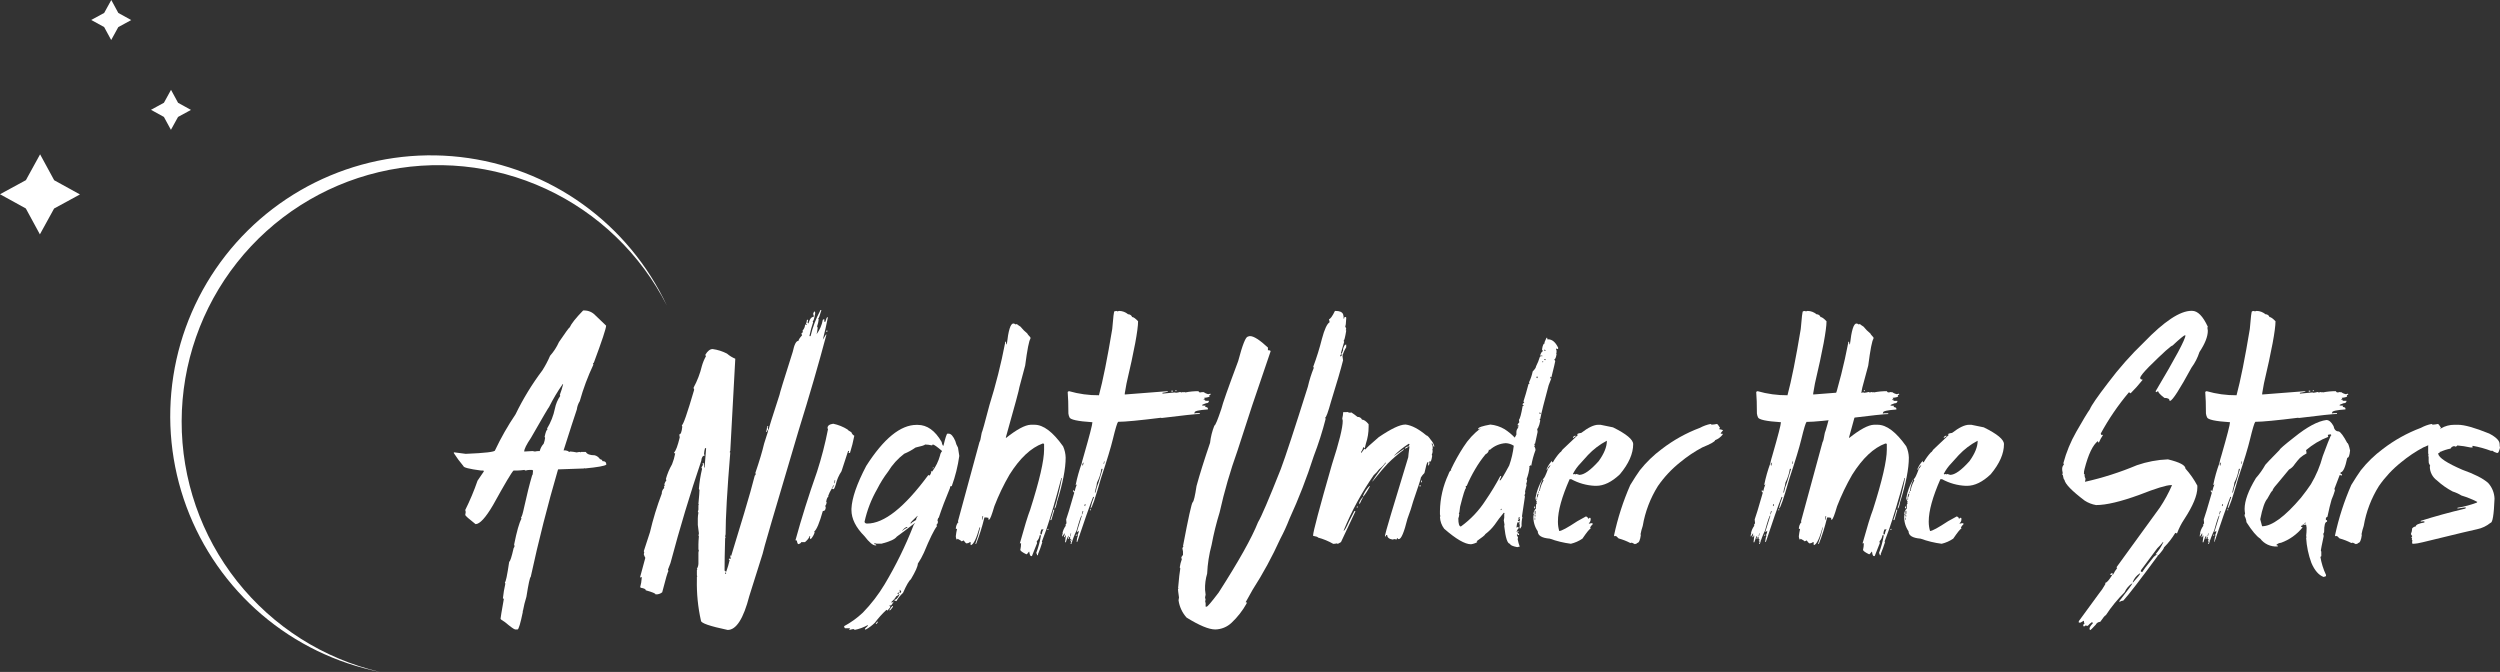<svg width="253" height="68" viewBox="0 0 253 68" fill="none" xmlns="http://www.w3.org/2000/svg">
<rect x="0" y="0" width="253" height="68" fill="#333333" stroke="none"/>
<path d="M59.014 31.419H59.119C59.332 31.418 59.543 31.462 59.739 31.547C59.934 31.633 60.11 31.759 60.254 31.916L61.339 32.955C61.339 33.23 60.926 34.478 60.099 36.699L60.005 36.797L60.052 36.901C59.489 38.092 59.027 39.329 58.672 40.598C58.513 40.852 58.411 41.138 58.376 41.435C58.152 42.09 57.705 43.472 57.033 45.583H57.231C57.453 45.623 57.567 45.674 57.567 45.738C57.621 45.733 57.674 45.717 57.721 45.691C57.936 45.709 58.149 45.74 58.359 45.785C58.469 45.758 58.582 45.742 58.695 45.738V45.785L58.8 45.738H59.287C59.405 45.962 59.704 46.074 60.183 46.074C60.408 46.134 60.601 46.277 60.724 46.474C60.781 46.473 60.837 46.492 60.882 46.526C60.927 46.561 60.959 46.61 60.973 46.666C61.235 46.666 61.362 46.783 61.362 47.019C61.215 47.153 60.49 47.283 59.189 47.408V47.361C59.183 47.361 59.176 47.362 59.171 47.364C59.165 47.366 59.159 47.37 59.155 47.374C59.15 47.379 59.147 47.384 59.145 47.39C59.142 47.396 59.142 47.402 59.142 47.408C57.595 47.471 56.706 47.502 56.475 47.502C55.427 51.088 54.506 54.713 53.711 58.377C53.624 58.413 53.479 59.089 53.274 60.393C53.126 60.861 53.008 61.339 52.922 61.822H52.875C52.873 61.828 52.874 61.835 52.876 61.841C52.878 61.847 52.881 61.853 52.886 61.858C52.89 61.862 52.896 61.866 52.902 61.868C52.908 61.87 52.915 61.87 52.922 61.869C52.67 63.093 52.488 63.701 52.377 63.701H52.142C52.038 63.701 51.692 63.452 51.101 62.958C50.809 62.783 50.661 62.669 50.654 62.622C50.648 62.575 50.769 61.852 50.99 60.605L50.893 60.555C50.945 60.055 51.028 59.559 51.141 59.069C51.116 59.024 51.1 58.975 51.094 58.924C51.182 58.924 51.327 58.232 51.531 56.847C51.625 56.83 51.776 56.37 51.981 55.462C52.005 55.462 52.035 55.395 52.075 55.261C52.05 55.217 52.034 55.169 52.028 55.119C52.297 53.775 52.542 52.908 52.77 52.498C52.746 52.454 52.73 52.406 52.723 52.356C52.793 52.356 52.905 51.993 53.059 51.267C53.321 50.071 53.583 49.015 53.852 48.101C53.899 48.101 53.929 47.94 53.946 47.617L53.852 47.556H53.603C53.468 47.556 53.333 47.577 53.204 47.617C53.151 47.609 53.102 47.588 53.059 47.556C52.829 47.592 52.597 47.612 52.364 47.617H51.974C51.8 47.758 51.107 48.924 49.895 51.116C49.141 52.4 48.551 53.042 48.125 53.042C47.453 52.514 47.094 52.202 47.084 52.108C47.084 52.084 47.101 51.983 47.131 51.812L47.084 51.61C47.563 50.65 47.978 49.66 48.327 48.645L48.962 47.711C48.964 47.698 48.963 47.685 48.959 47.672C48.955 47.66 48.949 47.648 48.939 47.639C48.93 47.63 48.919 47.623 48.906 47.619C48.894 47.615 48.88 47.614 48.867 47.617H48.669C47.487 47.46 46.896 47.31 46.896 47.166C46.536 46.741 46.205 46.292 45.905 45.822C45.911 45.822 45.918 45.822 45.924 45.819C45.929 45.817 45.935 45.814 45.939 45.809C45.944 45.805 45.947 45.799 45.95 45.793C45.952 45.788 45.953 45.781 45.952 45.775L47.131 45.929C49.108 45.849 50.097 45.73 50.097 45.573C50.696 44.305 51.391 43.085 52.176 41.923C52.934 40.357 53.843 38.868 54.89 37.479C55.188 37.008 55.449 36.515 55.669 36.003C56.037 35.59 56.339 35.123 56.566 34.618C57.238 33.626 57.6 33.129 57.654 33.129C57.82 32.753 58.273 32.183 59.014 31.419ZM53.049 45.694C53.16 45.694 53.439 45.677 53.889 45.647L54.138 45.694C54.265 45.663 54.396 45.647 54.527 45.647H54.621C54.689 45.368 54.826 45.111 55.021 44.901C55.091 44.711 55.139 44.514 55.165 44.313L55.115 44.205C55.219 43.718 55.316 43.472 55.41 43.472L55.364 43.365C55.743 42.744 56.011 42.061 56.156 41.348C56.247 40.886 56.432 40.448 56.7 40.06L56.653 39.966C56.789 39.611 56.901 39.247 56.989 38.877H56.942C56.425 39.614 55.964 40.388 55.562 41.193C55.532 41.193 54.922 42.234 53.731 44.316C53.276 44.99 53.049 45.45 53.049 45.694Z" fill="white"/>
<path d="M83.007 31.371H83.114V31.419C82.95 31.977 82.842 32.259 82.795 32.259C82.748 32.259 82.815 32.306 82.855 32.306C82.828 32.556 82.772 32.802 82.688 33.039C82.721 33.083 82.742 33.135 82.748 33.19C82.725 33.401 82.689 33.611 82.641 33.819C82.959 33.388 83.174 32.89 83.269 32.363L83.373 32.306H83.42V32.565H83.527C83.608 32.259 83.672 32.104 83.729 32.104H83.786C83.645 32.821 83.472 33.581 83.269 34.383L83.574 33.865H83.635C82.869 36.756 81.932 39.987 80.823 43.556C78.392 51.724 77.176 55.888 77.176 56.047L75.832 60.313C75.241 62.605 74.511 63.751 73.642 63.751C71.842 63.371 70.938 63.062 70.938 62.817C70.631 61.449 70.492 60.047 70.525 58.645V58.387C70.524 58.38 70.524 58.373 70.526 58.367C70.528 58.361 70.532 58.355 70.536 58.351C70.541 58.346 70.547 58.343 70.553 58.341C70.559 58.339 70.566 58.338 70.572 58.34L70.525 58.232V57.711C70.525 57.705 70.526 57.698 70.528 57.692C70.53 57.686 70.533 57.681 70.538 57.676C70.542 57.672 70.548 57.669 70.554 57.666C70.56 57.664 70.566 57.663 70.572 57.664L70.525 57.56C70.622 57.403 70.675 57.223 70.68 57.039V55.94C70.678 55.869 70.694 55.8 70.727 55.738C70.695 55.672 70.679 55.599 70.68 55.526V55.113C70.68 54.908 70.697 54.629 70.727 54.272L70.68 54.168C70.712 54.106 70.728 54.036 70.727 53.966C70.656 53.452 70.619 53.173 70.619 53.126V52.454C70.624 52.263 70.644 52.073 70.68 51.886C70.681 51.877 70.68 51.869 70.677 51.861C70.675 51.853 70.67 51.846 70.665 51.84C70.659 51.835 70.651 51.83 70.644 51.828C70.636 51.825 70.627 51.824 70.619 51.825L70.68 51.566V51.146C70.679 51.14 70.68 51.134 70.682 51.128C70.684 51.122 70.688 51.116 70.692 51.112C70.697 51.107 70.702 51.104 70.708 51.102C70.714 51.099 70.72 51.099 70.727 51.099L70.68 50.992C70.75 50.252 70.787 49.785 70.787 49.587L70.727 49.479C70.781 48.8 70.888 48.125 71.046 47.462C71.038 47.407 71.017 47.354 70.985 47.308L71.14 47.049C71.116 47 71.1 46.948 71.093 46.894L71.2 46.834C71.25 46.986 71.266 47.148 71.247 47.308H71.305L71.459 45.382L71.352 45.334C71.294 45.535 71.259 45.741 71.247 45.95C71.28 45.999 71.299 46.056 71.305 46.114C71.11 46.114 71.002 46.286 70.969 46.635C69.831 49.997 68.792 53.447 67.852 56.985L67.593 57.657C67.619 57.705 67.635 57.758 67.64 57.812C67.575 57.852 67.367 58.561 67.015 59.94C66.826 60.093 66.586 60.169 66.344 60.151C66.344 60.057 66.008 59.919 65.353 59.738C65.353 59.62 65.178 59.533 64.832 59.479C64.832 59.439 64.832 59.419 64.785 59.419C64.869 59.129 64.921 58.832 64.939 58.531V58.38L64.832 58.437H64.785V58.38L65.306 56.454C65.24 56.338 65.188 56.215 65.151 56.087L65.198 55.886L65.151 55.778L65.779 53.852C66.089 52.527 66.488 51.225 66.972 49.953C66.968 49.843 66.989 49.734 67.034 49.634C67.079 49.534 67.146 49.445 67.23 49.375L67.183 49.267L67.277 49.113L67.23 49.008C67.276 48.859 67.348 48.719 67.442 48.595L67.385 48.487C67.527 47.963 67.737 47.459 68.01 46.988C68.153 46.634 68.26 46.265 68.329 45.889C68.314 45.891 68.299 45.889 68.286 45.884C68.272 45.879 68.259 45.871 68.249 45.861C68.239 45.851 68.231 45.838 68.226 45.825C68.221 45.811 68.219 45.796 68.221 45.782C68.389 45.64 68.578 45.136 68.789 44.269L68.742 43.963C68.893 43.963 68.994 43.701 69.047 43.183C69.024 43.135 69.008 43.082 69 43.029C69.135 43.029 69.552 41.831 70.253 39.435C70.213 39.372 70.192 39.298 70.193 39.224C70.568 38.534 70.85 37.799 71.032 37.035C71.13 36.689 71.269 36.356 71.445 36.044L71.388 35.95V35.889C71.614 35.513 71.859 35.324 72.117 35.324C72.625 35.393 73.117 35.549 73.572 35.785C73.821 36.002 74.105 36.177 74.411 36.303L73.904 45.634L73.844 45.741C73.844 45.771 73.864 45.788 73.904 45.788C73.588 49.625 73.431 52.385 73.431 54.071L73.384 54.272C73.384 54.313 73.384 54.333 73.431 54.333C73.425 54.386 73.409 54.437 73.384 54.484C73.343 55.896 73.326 56.955 73.326 57.664V57.711C73.326 57.758 73.38 57.812 73.491 57.866C73.633 57.476 73.751 57.077 73.844 56.672C73.783 56.672 73.75 56.635 73.75 56.565C73.756 56.566 73.763 56.566 73.769 56.564C73.775 56.562 73.781 56.558 73.786 56.554C73.79 56.549 73.794 56.543 73.796 56.537C73.797 56.531 73.798 56.524 73.797 56.518L73.904 56.565H73.938V56.461L73.891 56.198L73.995 56.259L75.295 51.98C75.785 50.356 76.144 49.072 76.383 48.128C76.406 48.128 76.44 48.077 76.487 47.973L76.44 47.869C76.857 46.645 77.152 45.656 77.327 44.901L77.74 43.603V43.556H77.632V43.708H77.528C77.588 43.524 77.623 43.333 77.632 43.139H77.74V43.19C77.74 43.22 77.72 43.237 77.68 43.237C77.724 43.316 77.745 43.406 77.74 43.496H77.787C77.787 43.377 78.153 42.199 78.885 39.963C78.885 39.869 79.333 38.412 80.229 35.593C80.387 34.861 80.565 34.494 80.807 34.494C80.807 34.393 80.927 34.202 81.173 33.926C81.132 33.863 81.111 33.789 81.112 33.714L81.267 33.607L81.22 33.513V33.456C81.38 33.285 81.472 33.061 81.478 32.827L81.586 32.887H81.663V32.827H81.556C81.613 32.679 81.649 32.524 81.663 32.366H81.771V32.413L81.724 32.676L81.818 32.733C81.942 32.276 82.12 32.06 82.348 32.06V31.987C82.349 31.912 82.328 31.838 82.288 31.775C82.335 31.6 82.389 31.516 82.442 31.516C82.473 31.561 82.494 31.613 82.503 31.667C82.415 32.229 82.328 32.508 82.241 32.508L82.288 32.615C82.139 33.056 82.017 33.505 81.922 33.96V34.02H82.029C82.242 33.109 82.575 32.231 83.02 31.408L83.007 31.371ZM73.384 57.926V58.077C73.398 58.08 73.412 58.078 73.426 58.074C73.44 58.069 73.453 58.062 73.463 58.052C73.474 58.042 73.481 58.029 73.486 58.016C73.491 58.002 73.493 57.987 73.491 57.973L73.384 57.926ZM83.635 33.452H83.729V33.509C83.73 33.522 83.729 33.535 83.725 33.547C83.721 33.559 83.714 33.57 83.705 33.579C83.696 33.589 83.685 33.595 83.672 33.6C83.66 33.604 83.647 33.605 83.635 33.603V33.452Z" fill="white"/>
<path d="M84.32 42.881C84.84 42.989 85.335 43.189 85.784 43.472C85.784 43.513 85.909 43.603 86.16 43.745C86.184 43.82 86.222 43.89 86.273 43.951C86.324 44.011 86.386 44.061 86.456 44.097C86.344 44.685 86.198 45.265 86.019 45.835H85.878L85.925 45.634H85.831L85.16 47.691C84.885 48.1 84.689 48.555 84.579 49.035C84.484 49.351 84.404 49.509 84.333 49.509L84.189 49.425C84.028 49.673 83.897 49.939 83.799 50.218C83.833 50.218 83.846 50.218 83.846 50.252C83.739 50.299 83.658 50.474 83.611 50.773L83.658 50.844C83.647 50.974 83.598 51.097 83.517 51.2C83.522 51.243 83.538 51.283 83.564 51.318C83.564 51.583 83.467 51.718 83.269 51.718C82.933 52.908 82.647 53.603 82.395 53.798L82.442 53.882C82.364 54.133 82.231 54.362 82.053 54.555H81.999C82 54.496 81.984 54.439 81.952 54.39C81.978 54.356 81.994 54.315 81.999 54.272H81.905C81.905 54.407 81.76 54.608 81.468 54.861H81.079C81.079 54.934 80.998 54.998 80.844 55.062H80.793C80.733 55.062 80.679 54.944 80.642 54.709C80.593 54.705 80.546 54.692 80.501 54.672C81.112 52.445 81.84 50.133 82.684 47.738C83.138 46.33 83.508 44.897 83.793 43.445C83.769 43.41 83.753 43.37 83.746 43.328C83.739 43.079 83.934 42.938 84.32 42.881ZM84.32 49.109L84.222 49.382C84.286 49.382 84.333 49.301 84.367 49.143V49.109H84.32ZM84.471 48.588L84.424 48.874V48.908H84.471C84.482 48.828 84.498 48.75 84.518 48.672V48.588H84.471Z" fill="white"/>
<path d="M92.747 42.998H92.875C93.822 42.998 94.629 43.574 95.296 44.726C95.344 44.985 95.404 45.116 95.475 45.116C95.669 44.296 95.81 43.886 95.874 43.886H96.005C96.24 43.886 96.462 44.135 96.677 44.629C96.731 44.866 96.823 45.093 96.949 45.301L97.08 46.141C96.934 47.181 96.68 48.203 96.321 49.19L96.146 49.237V49.368C95.678 50.489 95.297 51.497 95.001 52.393C94.954 52.393 94.91 52.481 94.87 52.656C94.901 52.708 94.918 52.769 94.917 52.83C94.912 52.892 94.893 52.951 94.862 53.005C94.832 53.058 94.79 53.104 94.739 53.139V53.163H94.823V53.244C94.53 53.616 94.088 54.512 93.5 55.933C93.325 56.319 93.12 56.69 92.885 57.042C92.885 57.304 92.65 57.832 92.18 58.625C91.998 58.753 91.734 59.21 91.387 59.997C91.12 60.24 90.894 60.523 90.715 60.837C90.567 60.803 90.49 60.76 90.49 60.706C90.681 60.706 90.856 60.528 91.024 60.175V60.138H90.974C90.892 60.201 90.817 60.273 90.752 60.353C90.753 60.348 90.752 60.343 90.75 60.338C90.749 60.334 90.746 60.329 90.742 60.326C90.739 60.322 90.735 60.319 90.73 60.318C90.725 60.316 90.72 60.316 90.715 60.316C90.597 60.538 90.432 60.732 90.231 60.884V61.015L90.396 60.894H90.443C90.285 61.153 90.184 61.287 90.137 61.294L90.06 61.23L90.013 61.328C90.07 61.328 90.097 61.361 90.097 61.408V61.456L89.788 61.812C89.788 61.748 89.761 61.718 89.707 61.718C89.281 62.109 88.893 62.54 88.549 63.005C88.278 63.281 87.968 63.516 87.628 63.701H87.534V63.62L87.853 63.311C87.847 63.312 87.84 63.312 87.834 63.31C87.828 63.308 87.822 63.304 87.817 63.3C87.813 63.295 87.809 63.289 87.808 63.283C87.806 63.277 87.805 63.27 87.806 63.264C87.393 63.494 86.947 63.657 86.483 63.748H86.436L86.483 63.667H86.305C86.189 63.7 86.071 63.727 85.952 63.748V63.701L86.03 63.583H85.546C85.485 63.583 85.442 63.513 85.418 63.371C86.11 63.001 86.749 62.539 87.319 62C88.164 61.132 88.904 60.169 89.526 59.129C90.655 57.239 91.626 55.259 92.431 53.21C92.431 53.153 92.478 53.079 92.573 52.985V52.938C91.992 53.395 91.383 53.852 90.755 54.309C90.574 54.568 90.06 54.803 89.22 55.019H88.717L88.505 54.971L88.458 55.066C88.606 55.066 88.68 55.123 88.68 55.193H88.586C88.328 55.193 87.962 54.883 87.487 54.262C86.607 53.378 86.167 52.498 86.167 51.614V51.482C86.214 50.404 86.714 48.959 87.665 47.146C89.434 44.383 91.128 43.001 92.747 42.998ZM93.621 44.985C93.58 45.056 93.258 45.156 92.653 45.291C92.296 45.542 91.912 45.753 91.508 45.919C90.855 46.414 90.301 47.027 89.875 47.728C89.452 48.282 89.081 48.876 88.767 49.499C88.174 50.529 87.743 51.645 87.491 52.807C87.514 52.924 87.602 52.985 87.753 52.985C89.47 52.985 91.532 51.35 93.94 48.081H93.973L94.071 48.128C94.169 48.016 94.23 47.876 94.245 47.728C94.215 47.728 94.198 47.711 94.198 47.677H94.245L94.329 47.728C94.699 47.24 94.971 46.685 95.132 46.094C95.157 45.928 95.231 45.772 95.344 45.647C94.833 45.207 94.511 44.975 94.376 44.975C94.379 44.988 94.378 45.001 94.374 45.014C94.37 45.026 94.363 45.037 94.354 45.047C94.345 45.056 94.333 45.063 94.321 45.067C94.308 45.071 94.295 45.071 94.282 45.069C94.066 45.017 93.846 44.989 93.624 44.985H93.621ZM88.817 62.911H88.864C88.787 63.059 88.727 63.133 88.686 63.133H88.639V63.086C88.639 63.052 88.717 62.995 88.817 62.911ZM90.319 61.328H90.366V61.408C90.198 61.644 90.097 61.765 90.057 61.765H90.01V61.718C90.174 61.469 90.278 61.341 90.319 61.341V61.328ZM90.897 59.956L90.802 60.084H90.977V60.037C90.977 60.027 90.974 60.017 90.97 60.008C90.966 60 90.959 59.992 90.952 59.985C90.944 59.979 90.935 59.974 90.926 59.972C90.916 59.969 90.906 59.968 90.897 59.97V59.956ZM91.028 59.684V59.731L91.075 59.815C91.043 59.868 91.027 59.928 91.028 59.99H91.155L91.202 59.815L91.028 59.684ZM91.286 53.714H91.333C91.471 53.579 91.635 53.474 91.817 53.408V53.324C91.659 53.338 91.481 53.469 91.286 53.728V53.714ZM92.123 52.971H92.22C92.22 52.918 92.381 52.8 92.704 52.618C92.721 52.47 92.781 52.329 92.878 52.215H92.831C92.361 52.645 92.123 52.898 92.123 52.985V52.971ZM94.474 47.274V47.311C94.474 47.375 94.443 47.405 94.39 47.405V47.358C94.386 47.318 94.427 47.287 94.464 47.287L94.474 47.274Z" fill="white"/>
<path d="M102.622 32.743L102.8 32.837C102.839 32.812 102.882 32.796 102.928 32.79C102.928 32.837 103.042 32.924 103.264 33.049C103.475 33.309 103.712 33.547 103.972 33.758C103.972 33.798 104.076 33.926 104.281 34.148V34.279C104.137 34.461 103.962 35.365 103.747 36.995L103.16 39.193C103.16 39.343 102.706 41.024 101.799 44.235V44.329C102.894 43.462 103.727 43.008 104.305 42.985H104.695C105.59 42.985 106.554 43.713 107.586 45.17C107.745 45.528 107.833 45.914 107.845 46.306C107.845 47.426 107.554 48.919 106.972 50.783C106.884 51.247 106.8 51.479 106.713 51.479V51.432C107.015 50.438 107.263 49.428 107.455 48.407V48.373H107.408C106.826 50.587 106.315 52.34 105.873 53.63L105.437 54.813C105.436 54.82 105.437 54.826 105.439 54.832C105.442 54.838 105.445 54.843 105.449 54.848C105.454 54.852 105.459 54.856 105.465 54.858C105.471 54.86 105.478 54.861 105.484 54.861C105.36 55.274 105.215 55.68 105.047 56.077V56.188H104.953C104.952 56.106 104.922 56.026 104.869 55.963C105.087 55.381 105.249 54.78 105.353 54.168H105.212C105.19 54.402 105.085 54.62 104.916 54.783L104.953 54.961L104.433 56.272H104.338C104.261 56.272 104.201 56.124 104.16 55.835H104.127C104.009 56.007 103.922 56.094 103.865 56.094C103.482 55.906 103.277 55.758 103.254 55.657C103.305 55.429 103.332 55.196 103.334 54.961L103.254 54.995H103.207C103.67 53.323 104.019 52.185 104.255 51.58C105.193 48.642 105.662 46.614 105.662 45.496V44.961C105.662 44.908 105.615 44.881 105.521 44.881C104.332 45.315 103.212 46.366 102.162 48.034C101.566 49.059 101.053 50.13 100.627 51.237C100.375 52.104 100.2 52.555 100.106 52.581C100.012 52.608 100.012 52.555 100.012 52.498L100.059 52.417L99.834 52.37H99.623C99.405 53.278 99.124 54.169 98.783 55.039H98.702C98.898 54.511 99.06 53.971 99.186 53.422V53.375H99.129C98.82 54.491 98.531 55.089 98.256 55.17C98.229 55.131 98.211 55.086 98.205 55.039C98.233 55.001 98.25 54.957 98.256 54.911L98.158 54.861C98.063 54.939 97.945 54.985 97.822 54.992C97.762 54.992 97.658 54.891 97.517 54.686C97.452 54.738 97.374 54.77 97.292 54.78C97.292 54.739 97.164 54.652 96.902 54.521C96.902 54.575 96.872 54.602 96.808 54.602C96.755 54.498 96.727 54.382 96.727 54.266C96.752 54.014 96.795 53.765 96.855 53.519H96.727C96.732 53.285 96.81 53.059 96.949 52.871C96.949 52.894 96.949 52.904 96.986 52.904L96.949 52.739L99.129 44.713C99.176 44.713 99.25 44.407 99.351 43.792C99.408 43.704 99.666 42.783 100.133 40.992C100.779 38.931 101.307 36.836 101.715 34.716V34.585H101.796L101.843 34.844H101.89C102.047 33.443 102.264 32.743 102.542 32.743H102.622ZM99.421 52.239L99.374 52.544V52.581H99.421C99.437 52.467 99.465 52.354 99.505 52.245L99.421 52.239ZM105.42 53.55C105.322 53.709 105.276 53.894 105.289 54.081H105.42C105.443 53.893 105.503 53.713 105.598 53.55H105.551L105.467 53.597C105.465 53.586 105.459 53.577 105.45 53.571C105.441 53.565 105.431 53.562 105.42 53.563V53.55ZM106.092 53.502V53.634H105.998V53.597C106 53.575 106.01 53.556 106.025 53.541C106.04 53.526 106.06 53.517 106.082 53.516L106.092 53.502ZM106.612 51.577H106.706L106.397 52.629H106.303V52.581C106.427 52.259 106.527 51.927 106.602 51.59L106.612 51.577Z" fill="white"/>
<path d="M113.001 31.465L113.071 31.513L113.26 31.465C113.59 31.469 113.908 31.588 114.16 31.802C114.249 31.8 114.337 31.827 114.411 31.877C114.485 31.928 114.542 32 114.573 32.084C114.707 32.084 114.909 32.229 115.174 32.511C115.174 33.385 114.784 35.48 114.005 38.797L113.827 39.805V39.923C113.914 39.923 115.359 39.811 118.16 39.587H118.197V39.634C118.016 39.689 117.831 39.729 117.643 39.751V39.835L118.916 39.714L118.986 39.751C119.139 39.737 119.289 39.709 119.436 39.667C119.481 39.699 119.536 39.716 119.591 39.714C119.639 39.702 119.686 39.687 119.732 39.667L119.816 39.714L119.886 39.667L119.957 39.714C120.399 39.626 120.85 39.584 121.301 39.587C121.301 39.674 121.361 39.714 121.489 39.714L121.714 39.667V39.718L121.794 39.671C121.93 39.77 122.082 39.843 122.244 39.886H122.305L122.493 39.839L122.53 39.919L122.375 40.003L122.412 40.097C122.412 40.168 122.224 40.222 121.855 40.262L121.925 40.38V40.427H121.892L121.821 40.38V40.464C121.857 40.466 121.893 40.475 121.925 40.492C121.957 40.508 121.986 40.53 122.009 40.558H122.345C122.345 40.723 122.248 40.807 122.053 40.807C121.777 40.901 121.64 40.968 121.64 41.008C121.64 41.039 121.771 41.056 122.016 41.056L121.969 41.136V41.183C122.15 41.2 122.241 41.254 122.241 41.351V41.432C121.344 41.496 120.897 41.593 120.897 41.728C120.893 41.77 120.876 41.811 120.85 41.845L121.039 41.812H121.418V41.892C121.049 41.892 119.75 42.03 117.522 42.306V42.272C115.303 42.548 113.857 42.686 113.186 42.686H113.152C113.058 42.787 112.881 43.374 112.621 44.447C112.422 45.274 112.023 46.585 111.426 48.38C110.843 50.421 110.494 51.442 110.378 51.442V51.358C110.459 50.998 110.571 50.646 110.714 50.306L110.63 50.272C110.26 51.218 109.725 52.738 109.024 54.834H108.954C108.99 54.447 109.041 54.255 109.095 54.255L109.058 54.171V54.124C109.132 53.999 109.174 53.857 109.179 53.711L109.024 53.829H108.987V53.795L109.471 52.232V52.155C109.41 52.155 109.236 52.659 108.954 53.667C108.739 54.112 108.561 54.574 108.423 55.049H108.349V54.921H108.423L108.315 54.672L108.386 54.635C108.386 54.693 108.416 54.719 108.456 54.719V54.635C108.386 54.635 108.325 54.578 108.278 54.457L108.315 54.377L108.231 54.34H108.198C108.198 54.474 108.174 54.541 108.127 54.541H108.09C108.108 54.428 108.131 54.316 108.161 54.205C108.084 54.242 107.983 54.467 107.865 54.877H107.785L107.865 54.205H107.785C107.785 54.316 107.748 54.37 107.677 54.37V54.286C107.721 54.21 107.745 54.124 107.748 54.037V53.99H107.714L107.523 54.286H107.489V54.252C107.489 54.108 107.513 54.037 107.56 54.037L107.523 53.956C107.576 53.682 107.691 53.424 107.859 53.2L107.825 53.116L107.929 52.951C107.927 52.824 107.916 52.697 107.895 52.571C107.996 52.312 108.272 51.402 108.722 49.842C108.681 49.842 108.644 49.805 108.604 49.724V49.677C108.604 49.623 108.628 49.597 108.675 49.597C108.675 49.681 108.702 49.724 108.755 49.724C108.808 49.481 108.883 49.244 108.98 49.015L108.863 49.099V49.052C109.01 48.324 109.211 47.609 109.464 46.911C109.464 46.864 109.541 46.575 109.689 46.074C110.262 44.08 110.55 42.965 110.552 42.729C109.064 42.635 108.288 42.464 108.225 42.222C108.17 42.101 108.135 41.973 108.121 41.842C108.121 40.928 108.097 40.205 108.05 39.667C108.085 39.623 108.136 39.595 108.191 39.587C109.174 39.869 110.192 40.009 111.214 40C111.617 38.503 112.065 36.269 112.558 33.297C112.652 32.101 112.727 31.503 112.783 31.503L113.001 31.465ZM108.359 53.966C108.329 54.077 108.306 54.189 108.288 54.303C108.335 54.303 108.372 54.205 108.396 54.007V53.973L108.359 53.966ZM108.964 54.084V54.215H108.87V54.171C108.886 54.114 108.917 54.084 108.964 54.084ZM109.555 51.731C109.525 51.828 109.5 51.927 109.481 52.027V52.06H109.518L109.635 51.724L109.555 51.731ZM109.518 46.958C109.543 47.009 109.556 47.066 109.555 47.123H109.588C109.609 47.009 109.637 46.897 109.672 46.787C109.649 46.803 109.595 46.861 109.518 46.971V46.958ZM109.776 51.022C109.778 51.079 109.767 51.135 109.743 51.187L109.813 51.224L109.86 51.022H109.776ZM110.381 51.482V51.647H110.31V51.566C110.317 51.523 110.341 51.482 110.381 51.482ZM111.466 47.449C111.392 47.932 111.24 48.4 111.016 48.834C110.992 49.063 110.942 49.289 110.865 49.506C110.852 49.62 110.829 49.733 110.794 49.842H110.865C110.933 49.496 111.035 49.159 111.17 48.834L111.573 47.489V47.442L111.466 47.449ZM111.725 46.706L111.691 46.904V46.955H111.725C111.734 46.868 111.758 46.784 111.795 46.706H111.725ZM118.54 39.533H118.694V39.627H118.54V39.533ZM118.953 39.496H119.06V39.58H118.946L118.953 39.496Z" fill="white"/>
<path d="M135.152 31.465C135.579 31.465 135.824 31.576 135.922 31.802C135.969 31.943 135.985 32.094 135.969 32.242H136.029C136.029 32.131 136.063 32.074 136.133 32.074C136.204 32.074 136.241 32.118 136.241 32.181C136.217 32.733 136.18 33.008 136.133 33.008L136.241 33.281L136.194 33.388C136.194 33.425 136.194 33.445 136.241 33.445C136.13 34.138 136.039 34.487 135.969 34.487L136.029 34.592L135.693 35.751L135.801 35.798C135.816 35.685 135.856 35.576 135.918 35.479V35.314C136.005 35.022 136.096 34.877 136.19 34.877H136.237V35.146C136.062 35.415 135.933 35.712 135.858 36.023C135.898 36.282 135.918 36.427 135.918 36.461C135.694 37.357 135.289 38.747 134.702 40.632C134.402 41.719 134.201 42.266 134.098 42.272L134.158 42.38C133.83 43.663 133.427 44.925 132.952 46.161C132.258 48.327 131.434 50.45 130.487 52.518C130.22 53.208 129.911 53.881 129.563 54.535C128.757 56.317 127.822 58.038 126.765 59.684L126.057 60.951H126.164V61.056C125.759 61.789 125.241 62.455 124.629 63.029C124.184 63.45 123.599 63.689 122.987 63.701C122.342 63.701 121.373 63.3 120.081 62.498C119.641 62.009 119.358 61.398 119.268 60.746L119.315 60.464C119.245 59.99 119.208 59.701 119.208 59.59H119.282C119.282 59.556 119.262 59.543 119.221 59.543C119.309 58.535 119.383 57.862 119.446 57.526L119.389 57.419C119.43 57.136 119.501 56.859 119.601 56.592C119.568 56.526 119.552 56.453 119.554 56.38L119.719 56.155V55.819L119.658 55.482C119.698 55.371 119.735 55.318 119.766 55.318C119.766 55.311 119.765 55.305 119.763 55.299C119.761 55.293 119.757 55.288 119.753 55.283C119.748 55.279 119.743 55.275 119.737 55.273C119.731 55.271 119.725 55.27 119.719 55.271C120.263 52.395 120.59 50.914 120.699 50.827C120.809 50.739 120.939 50.192 121.089 49.183C121.411 48.002 121.868 46.546 122.459 44.813C122.525 44.214 122.672 43.626 122.896 43.066C122.99 43.066 123.226 42.499 123.605 41.365C123.712 40.89 124.279 39.282 125.304 36.541C125.739 34.894 126.066 34.071 126.285 34.071C126.352 34.032 126.429 34.012 126.507 34.014C126.878 34.014 127.481 34.399 128.314 35.17V35.442C128.495 35.442 128.586 35.479 128.586 35.55L126.712 41.062L125.234 45.61C124.503 47.65 123.9 49.734 123.427 51.849C123.093 52.931 122.822 54.032 122.614 55.146C122.359 56.093 122.208 57.064 122.164 58.044C122.005 58.575 121.934 59.129 121.952 59.684L122.009 60.181L121.952 60.454L122.009 60.736C122.009 60.766 121.992 60.783 121.952 60.783L122.009 61.056V61.392H122.117C122.204 61.392 122.604 60.918 123.323 59.973C125.362 56.791 126.693 54.416 127.313 52.847C127.635 52.325 128.403 50.532 129.617 47.469C130.087 46.218 131 43.442 132.354 39.139C132.504 38.486 132.705 37.845 132.956 37.224L132.899 37.116C133.247 36.184 133.543 35.234 133.785 34.269C134.038 33.323 134.294 32.772 134.551 32.615V32.568L134.494 32.296C134.618 32.296 134.83 32.02 135.095 31.469L135.152 31.465ZM135.639 35.909V36.074C135.7 36.074 135.777 36 135.861 35.849H135.804C135.755 35.882 135.698 35.902 135.639 35.909Z" fill="white"/>
<path d="M136.345 41.687C136.434 41.732 136.531 41.76 136.63 41.771C136.666 41.75 136.706 41.737 136.748 41.734C136.969 41.873 137.182 42.027 137.383 42.195C137.477 42.186 137.571 42.208 137.652 42.257C137.733 42.306 137.796 42.38 137.833 42.467C138.021 42.467 138.249 42.618 138.504 42.928V43.2C138.505 43.771 138.414 44.339 138.232 44.881C138.169 45.217 138.111 45.375 138.054 45.375C138.029 45.336 138.013 45.293 138.007 45.247H137.96C137.925 45.427 137.848 45.596 137.735 45.741V45.839C137.769 45.839 137.873 45.701 138.071 45.422L138.155 45.472H138.202C138.202 45.407 138.643 44.997 139.526 44.242C140.775 43.393 141.671 42.967 142.213 42.965H142.26C142.873 43.045 143.57 43.412 144.349 44.064C144.443 44.064 144.594 44.215 144.799 44.514C144.974 44.705 145.099 44.936 145.165 45.187H145.071C145.014 44.971 144.957 44.85 144.893 44.85V44.944C144.951 45.024 144.984 45.119 144.987 45.217V45.442C144.987 45.448 144.987 45.455 144.984 45.461C144.982 45.467 144.979 45.472 144.974 45.476C144.97 45.481 144.964 45.484 144.959 45.486C144.953 45.489 144.946 45.49 144.94 45.489C144.965 45.528 144.981 45.571 144.987 45.617C144.985 45.76 144.953 45.901 144.893 46.03L144.94 46.124C144.876 46.521 144.812 46.716 144.752 46.716L144.668 46.669C144.668 46.733 144.651 46.763 144.621 46.763L144.668 46.847C144.637 47.029 144.589 47.119 144.527 47.119V46.894L144.574 46.8L144.473 46.776C144.416 46.776 144.312 47.139 144.154 47.866C144.018 48 143.898 48.15 143.798 48.313C143.798 48.416 143.538 49.219 143.019 50.723C142.878 51.245 142.682 51.84 142.431 52.508C142.093 53.872 141.805 54.555 141.568 54.555H141.474C141.474 54.491 141.447 54.457 141.39 54.457C141.363 54.501 141.347 54.55 141.343 54.602L141.118 54.555L140.929 54.602C140.567 54.544 140.385 54.393 140.385 54.141H140.338C140.278 54.141 140.244 54.188 140.244 54.282H140.164V54.188C140.164 54.031 140.947 51.392 142.515 46.269C142.515 46.158 142.559 45.795 142.642 45.183H142.515L142.642 45.005C142.642 44.941 142.616 44.911 142.562 44.911C142.024 45.25 141.527 45.651 141.081 46.104H141.114L142.011 45.469H142.061V45.516C141.488 45.94 140.947 46.406 140.442 46.911C140.154 47.203 139.636 47.808 138.897 48.729V48.682C139.303 48.046 139.752 47.439 140.241 46.864V46.817H140.207C140.027 47.07 139.812 47.296 139.569 47.489C139.413 47.708 139.23 47.907 139.025 48.081C137.808 49.83 136.786 51.708 135.979 53.681V53.714C136.066 53.714 136.247 53.402 136.523 52.77L137.063 51.718H137.161V51.765L135.707 54.861L135.387 55.039L135.293 54.992C135.173 55.019 135.051 55.035 134.927 55.039C134.442 54.761 133.922 54.546 133.382 54.4C133.382 54.346 133.214 54.286 132.885 54.225V54.178C132.885 53.829 133.522 51.433 134.796 46.992C135.522 44.751 135.885 43.282 135.885 42.585L135.838 42.346C135.889 42.138 135.921 41.925 135.932 41.711H136.157C136.22 41.719 136.285 41.711 136.345 41.687ZM137.396 51.237V51.365H137.302V51.318C137.303 51.306 137.306 51.295 137.311 51.285C137.316 51.274 137.323 51.265 137.332 51.258C137.341 51.25 137.351 51.245 137.362 51.241C137.373 51.237 137.385 51.236 137.396 51.237ZM137.94 50.279V50.326C137.819 50.531 137.712 50.745 137.621 50.965H137.54V50.918C137.622 50.676 137.759 50.457 137.94 50.279ZM138.578 49.19H138.625V49.227C138.439 49.6 138.213 49.953 137.954 50.279V50.138C138.107 49.789 138.318 49.468 138.578 49.19ZM142.535 45.187C142.535 45.234 142.428 45.308 142.199 45.408H142.152C142.186 45.337 142.24 45.277 142.309 45.237C142.377 45.197 142.456 45.18 142.535 45.187ZM143.667 49.096H143.761V49.227H143.667V49.096ZM143.808 48.635H143.892V48.729C143.892 48.793 143.865 48.824 143.808 48.824V48.635Z" fill="white"/>
<path d="M156.504 34.185H156.585V34.34H156.679C157.075 34.34 157.411 34.622 157.687 35.19V35.237C157.688 35.248 157.687 35.26 157.684 35.271C157.68 35.282 157.674 35.292 157.666 35.3C157.658 35.308 157.648 35.315 157.637 35.318C157.626 35.322 157.614 35.323 157.603 35.321C157.564 35.294 157.519 35.277 157.472 35.274V35.348C157.506 35.396 157.524 35.454 157.522 35.513V35.684C157.522 35.708 157.522 35.718 157.472 35.718C157.499 35.756 157.517 35.801 157.522 35.849C157.465 36.185 157.394 36.356 157.307 36.356V36.403L157.391 36.535C157.391 36.597 157.261 37.148 157.001 38.188H156.918V38.104H156.901L156.854 38.319L156.934 38.272H156.981V38.319L156.723 38.992C156.275 40.639 155.992 41.773 155.873 42.393H155.789C155.834 42.443 155.863 42.505 155.873 42.571C155.828 42.849 155.744 43.12 155.624 43.375H155.557L155.604 43.671V43.718L155.346 44.911H155.262V44.948L155.346 45.079C155.288 45.079 155.262 45.113 155.262 45.16C155.345 45.273 155.391 45.409 155.393 45.55C155.201 46.059 155.058 46.586 154.966 47.123H154.919C154.92 47.116 154.92 47.11 154.918 47.103C154.916 47.097 154.913 47.091 154.908 47.087C154.903 47.082 154.898 47.079 154.891 47.077C154.885 47.075 154.878 47.074 154.872 47.076C154.872 47.113 154.832 47.156 154.754 47.203C154.754 47.237 154.754 47.25 154.788 47.25C154.748 47.672 154.65 48.086 154.496 48.481C154.5 48.528 154.516 48.573 154.543 48.612C154.526 48.741 154.494 48.867 154.445 48.988L154.496 49.072C154.385 49.506 154.328 49.745 154.328 49.792L154.365 49.886C154.322 49.979 154.293 50.079 154.281 50.181C154.281 50.205 154.281 50.218 154.328 50.218L154.022 52.262L154.069 52.346C153.998 52.64 153.97 52.942 153.985 53.244C153.908 53.415 153.848 53.502 153.811 53.502C153.79 53.462 153.777 53.417 153.774 53.371L153.811 53.079C153.754 53.079 153.727 53.045 153.727 52.981C153.738 52.983 153.749 52.982 153.76 52.979C153.77 52.975 153.78 52.969 153.788 52.962C153.796 52.954 153.803 52.944 153.806 52.934C153.81 52.923 153.812 52.912 153.811 52.901V52.864H153.562C153.522 53.004 153.494 53.146 153.478 53.291V53.408L153.596 53.324C153.659 53.324 153.69 53.368 153.69 53.456C153.584 53.559 153.511 53.691 153.478 53.835H153.562C153.562 53.755 153.589 53.714 153.643 53.714L153.69 53.798C153.643 53.798 153.599 53.842 153.562 53.929C153.673 53.97 153.727 54.007 153.727 54.047V54.141H153.643C153.589 54.141 153.562 54.097 153.562 54.01H153.542C153.538 54.056 153.526 54.1 153.505 54.141L153.623 54.39L153.589 54.568C153.635 54.827 153.705 55.08 153.801 55.324H153.754L153.542 55.371C153.062 55.274 152.82 55.163 152.82 55.035C152.556 55.035 152.358 54.44 152.229 53.25V53.163H152.266L152.182 52.656L152.229 52.397V52.017L152.266 51.923L152.182 51.889C151.849 52.281 151.539 52.69 151.251 53.116C150.986 53.47 150.672 53.785 150.317 54.05C150.294 54.151 149.982 54.387 149.421 54.783C149.474 54.783 149.501 54.81 149.501 54.864C149.305 54.975 149.09 55.048 148.866 55.079C148.253 55.079 147.347 54.555 146.149 53.506C145.888 53.161 145.739 52.745 145.723 52.313C145.722 52.306 145.723 52.3 145.725 52.294C145.727 52.288 145.731 52.283 145.735 52.278C145.74 52.274 145.745 52.27 145.751 52.268C145.757 52.266 145.763 52.265 145.77 52.266L145.723 52.054V51.718C145.742 50.439 146.032 49.179 146.572 48.02C146.67 47.738 146.767 47.597 146.868 47.597L146.834 47.513C147.207 46.72 147.634 45.954 148.111 45.22C148.57 44.494 149.157 43.857 149.844 43.341H149.81L149.679 43.435H149.595V43.388C149.595 43.254 150.005 43.113 150.825 42.965C151.334 43.013 151.826 43.174 152.266 43.435C152.642 43.676 152.987 43.961 153.293 44.286L153.458 43.98V43.731C153.457 43.642 153.476 43.554 153.513 43.473C153.549 43.392 153.603 43.319 153.67 43.261C153.658 43.262 153.647 43.26 153.637 43.256C153.626 43.252 153.617 43.246 153.609 43.238C153.601 43.23 153.595 43.22 153.592 43.21C153.588 43.199 153.587 43.188 153.589 43.176C153.627 43.151 153.671 43.135 153.717 43.129V43.079C153.633 43.079 153.589 43.052 153.589 42.998V42.951C153.633 42.872 153.689 42.8 153.754 42.736L153.717 42.477C153.821 42.39 153.945 41.926 154.096 41.082H154.18V40.988H154.096V40.904C154.096 40.834 154.15 40.793 154.261 40.776C154.216 40.732 154.187 40.674 154.18 40.612C154.321 40.185 154.489 39.603 154.687 38.861C154.748 38.861 154.781 38.834 154.781 38.78L154.734 38.696C154.905 38.343 155.032 37.971 155.11 37.587C155.339 37.358 155.446 37.187 155.446 37.076C155.606 36.766 155.737 36.442 155.836 36.108C155.893 36.108 155.92 36.077 155.92 36.013L155.873 35.929C155.967 35.677 156.054 35.553 156.132 35.553V35.506L156.051 35.375C156.111 34.951 156.212 34.736 156.343 34.736L156.296 34.656L156.504 34.185ZM150.764 45.539L150.68 45.492C150.673 45.595 150.639 45.693 150.579 45.777C150.52 45.861 150.439 45.926 150.344 45.966C149.948 46.443 149.593 46.953 149.283 47.489C148.963 48.03 148.679 48.591 148.433 49.17C148.396 49.188 148.357 49.199 148.316 49.203L148.349 49.287V49.419C148.272 49.419 148.074 50.04 147.761 51.284C147.721 51.732 147.677 51.956 147.63 51.956L147.677 52.04C147.668 52.186 147.637 52.328 147.583 52.464C147.583 53.008 147.671 53.281 147.842 53.281C148.835 52.562 149.683 51.664 150.344 50.632C150.886 49.841 151.382 49.021 151.832 48.175H151.916V48.259L151.752 48.595C151.782 48.595 151.799 48.595 151.799 48.629C151.877 48.629 152.188 48.121 152.732 47.106C152.962 46.46 153.117 45.79 153.193 45.109C152.953 44.952 152.676 44.862 152.39 44.847C151.784 44.88 151.208 45.125 150.764 45.539ZM151.876 51.59V51.623C151.887 51.625 151.898 51.624 151.909 51.621C151.919 51.617 151.929 51.612 151.937 51.604C151.945 51.596 151.95 51.586 151.954 51.576C151.957 51.565 151.958 51.554 151.957 51.543V51.482C151.931 51.483 151.907 51.494 151.89 51.512C151.872 51.53 151.862 51.555 151.862 51.58L151.876 51.59ZM153.656 52.393L153.703 52.605H153.609V52.652C153.609 52.692 153.653 52.729 153.74 52.77H153.787L153.824 52.521H153.74L153.824 52.393V52.346C153.773 52.374 153.714 52.387 153.656 52.383V52.393ZM155.524 38.104L155.487 38.188C155.487 38.242 155.524 38.272 155.571 38.272L155.618 38.188C155.618 38.124 155.587 38.094 155.524 38.094V38.104ZM155.782 41.758V41.805C155.782 41.859 155.819 41.886 155.866 41.886H155.913V41.839C155.913 41.785 155.886 41.758 155.829 41.758H155.782ZM155.947 35.977C155.964 36.034 155.994 36.06 156.044 36.06H156.078V35.977H155.947ZM156.125 36.535C156.118 36.577 156.102 36.617 156.078 36.652H156.162V36.535H156.125ZM156.256 36.356C156.256 36.41 156.289 36.44 156.336 36.44H156.42V36.356H156.256ZM156.289 35.506H156.42C156.42 35.459 156.377 35.412 156.289 35.365V35.506Z" fill="white"/>
<path d="M161.747 42.988H161.969L163.235 43.247C164.595 43.919 165.275 44.486 165.278 44.948C165.278 45.909 164.83 46.925 163.934 47.997C163.115 48.776 162.315 49.166 161.536 49.166H161.408C160.568 49.129 159.747 48.899 159.01 48.494H158.845C158.055 50.287 157.661 51.709 157.663 52.76V52.827C157.664 53.135 157.708 53.442 157.794 53.738C158.018 53.738 158.628 53.407 159.625 52.746L160.498 52.262C160.639 52.309 160.71 52.383 160.71 52.484H160.757L160.888 52.39C160.911 52.392 160.933 52.402 160.949 52.42C160.964 52.438 160.972 52.461 160.972 52.484V52.615C160.955 52.745 160.892 52.865 160.794 52.951V52.998L161.019 52.951H161.099C161.163 52.951 161.193 52.985 161.193 53.035C161.087 53.133 160.995 53.247 160.921 53.371C160.949 53.41 160.967 53.455 160.972 53.502C160.874 53.502 160.599 53.839 160.142 54.511C159.787 54.753 159.391 54.928 158.973 55.029C158.244 54.935 157.528 54.762 156.837 54.511C156.027 54.447 155.621 54.198 155.621 53.765C155.302 53.305 155.148 52.75 155.184 52.192C155.21 52.153 155.226 52.109 155.231 52.064L155.184 51.98C155.205 51.781 155.297 51.595 155.443 51.459V51.069L155.527 50.941L155.49 50.847C155.51 50.806 155.522 50.761 155.527 50.716C155.515 50.718 155.504 50.717 155.493 50.713C155.482 50.709 155.472 50.703 155.464 50.695C155.456 50.687 155.449 50.677 155.446 50.666C155.442 50.655 155.441 50.643 155.443 50.632C155.477 50.632 155.49 50.632 155.49 50.585C155.43 50.585 155.396 50.558 155.396 50.504V50.373C155.51 49.728 155.737 49.107 156.068 48.541H156.105C155.925 48.897 155.811 49.281 155.769 49.677H155.849V49.546C155.918 49.222 156.039 48.911 156.205 48.625L156.158 48.541V48.461C156.252 48.461 156.424 48.108 156.676 47.408C156.716 47.408 156.79 47.304 156.901 47.099V47.066C156.753 47.167 156.645 47.317 156.595 47.489L156.511 47.536V47.489C156.641 47.171 156.829 46.879 157.065 46.629V46.776H157.159C157.362 46.412 157.608 46.074 157.892 45.768C157.942 45.768 158.016 45.684 158.117 45.509L159.722 43.987H159.588C159.588 43.906 159.732 43.849 160.024 43.808C160.73 43.262 161.304 42.988 161.747 42.988ZM155.262 51.261H155.359V51.435H155.262V51.261ZM155.312 51.697V52.003H155.393V51.697H155.312ZM155.312 52.05V52.266H155.393L155.359 52.05H155.312ZM155.312 52.387V52.612H155.359V52.387H155.312ZM155.524 50.427C155.519 50.471 155.507 50.515 155.487 50.555H155.557V50.427H155.524ZM155.618 49.953C155.555 50.09 155.523 50.239 155.524 50.39C155.571 50.39 155.628 50.255 155.702 49.99L155.618 49.953ZM155.665 49.859V49.906H155.702L155.749 49.728C155.691 49.734 155.665 49.778 155.665 49.865V49.859ZM159.396 44.087H159.443V44.181C159.396 44.181 159.326 44.225 159.232 44.313H159.185V44.266C159.185 44.212 159.252 44.155 159.396 44.087ZM159.185 47.963L159.265 48.01L159.359 47.963L159.443 48.01C159.45 48.011 159.456 48.011 159.463 48.009C159.469 48.007 159.475 48.004 159.479 47.999C159.484 47.994 159.487 47.989 159.489 47.982C159.491 47.976 159.492 47.969 159.49 47.963C159.606 47.981 159.718 48.012 159.826 48.057C160.305 48.057 160.959 47.593 161.788 46.666C162.339 45.899 162.614 45.22 162.614 44.618H162.577C161.878 44.992 161.244 45.475 160.7 46.05L159.957 46.877C159.646 47.193 159.386 47.555 159.185 47.95V47.963Z" fill="white"/>
<path d="M173.107 42.904L173.225 42.975C173.403 42.966 173.581 42.943 173.755 42.904C173.802 42.904 173.903 43.032 174.061 43.284L173.99 43.402V43.435C174.242 43.469 174.37 43.519 174.37 43.59C174.33 43.59 174.256 43.667 174.145 43.825V43.896H174.333V43.98C174.135 44.236 173.87 44.433 173.567 44.548C173.567 44.682 173.134 44.924 172.267 45.281C171.479 45.701 170.735 46.2 170.047 46.77C169.177 47.46 168.413 48.276 167.78 49.19C167.01 50.421 166.488 51.791 166.245 53.224C166.15 53.501 166.075 53.785 166.02 54.074C166.02 54.097 166.02 54.108 166.057 54.108C165.986 54.669 165.859 54.948 165.677 54.948C165.677 54.995 165.6 55.035 165.442 55.066L165.137 54.914C165.089 54.939 165.036 54.951 164.982 54.948C164.605 54.754 164.209 54.6 163.8 54.487L163.528 54.229L163.457 54.262H163.41C163.363 54.262 163.34 54.235 163.34 54.181C163.713 52.431 164.263 50.724 164.982 49.086C165.358 48.464 165.681 47.97 165.949 47.597C166.592 46.785 167.338 46.062 168.17 45.445C169.344 44.542 170.645 43.818 172.032 43.297C172.369 43.115 172.732 42.982 173.107 42.904Z" fill="white"/>
<path d="M182.67 31.465L182.74 31.513L182.932 31.465C183.26 31.47 183.577 31.589 183.828 31.802C183.918 31.8 184.006 31.827 184.08 31.877C184.154 31.928 184.21 32 184.242 32.084C184.376 32.084 184.577 32.229 184.843 32.511C184.843 33.385 184.453 35.48 183.674 38.797L183.496 39.805V39.923C183.583 39.923 185.029 39.811 187.832 39.587H187.866V39.634C187.685 39.689 187.499 39.729 187.311 39.751V39.835L188.588 39.714L188.658 39.751C188.81 39.737 188.959 39.709 189.105 39.667C189.15 39.699 189.204 39.715 189.26 39.714C189.308 39.702 189.355 39.687 189.401 39.667L189.485 39.714L189.555 39.667L189.626 39.714C190.068 39.626 190.518 39.584 190.969 39.587C190.969 39.674 191.03 39.714 191.157 39.714L191.382 39.667V39.718L191.463 39.671C191.598 39.77 191.751 39.843 191.913 39.886H191.984L192.172 39.839L192.209 39.919L192.054 40.003L192.091 40.097C192.091 40.168 191.906 40.222 191.533 40.262L191.607 40.38V40.427H191.57L191.497 40.39V40.474C191.533 40.476 191.568 40.485 191.6 40.502C191.633 40.518 191.661 40.54 191.685 40.568H192.021C192.021 40.733 191.92 40.817 191.725 40.817C191.45 40.911 191.312 40.978 191.312 41.019C191.312 41.049 191.446 41.066 191.688 41.066L191.641 41.146V41.193C191.822 41.21 191.913 41.264 191.913 41.361V41.442C191.016 41.506 190.57 41.603 190.57 41.738C190.566 41.781 190.55 41.822 190.522 41.855L190.711 41.822H191.09V41.903C190.721 41.903 189.422 42.04 187.194 42.316V42.282C184.975 42.558 183.531 42.696 182.861 42.696H182.824C182.73 42.797 182.553 43.384 182.293 44.457C182.094 45.284 181.697 46.595 181.101 48.39C180.517 50.431 180.166 51.452 180.05 51.452V51.368C180.131 51.008 180.243 50.656 180.386 50.316L180.302 50.282C179.928 51.226 179.395 52.746 178.703 54.844H178.632C178.673 54.457 178.72 54.266 178.773 54.266L178.733 54.171V54.124C178.805 53.998 178.845 53.856 178.851 53.711L178.696 53.829H178.659V53.795L179.146 52.232V52.155C179.081 52.155 178.908 52.659 178.626 53.667C178.411 54.112 178.233 54.574 178.095 55.049H178.024V54.921H178.095L177.987 54.672L178.058 54.635C178.058 54.693 178.091 54.719 178.128 54.719V54.635C178.058 54.635 178.001 54.578 177.954 54.457L177.987 54.377L177.903 54.34H177.87C177.87 54.474 177.846 54.541 177.799 54.541H177.762C177.78 54.428 177.803 54.316 177.833 54.205C177.756 54.242 177.658 54.467 177.537 54.877H177.457L177.537 54.205H177.457C177.457 54.316 177.42 54.37 177.349 54.37V54.286C177.393 54.21 177.417 54.124 177.42 54.037V53.99H177.39L177.201 54.286H177.164V54.252C177.164 54.108 177.188 54.037 177.235 54.037L177.201 53.956C177.256 53.682 177.371 53.424 177.537 53.2L177.504 53.116L177.611 52.951C177.608 52.824 177.596 52.697 177.574 52.571C177.677 52.312 177.953 51.402 178.401 49.842C178.36 49.842 178.323 49.805 178.283 49.724V49.677C178.283 49.623 178.306 49.597 178.353 49.597C178.353 49.681 178.38 49.724 178.437 49.724C178.488 49.481 178.562 49.244 178.659 49.015L178.542 49.099V49.052C178.69 48.324 178.892 47.609 179.146 46.911C179.206 46.628 179.28 46.349 179.368 46.074C179.943 44.08 180.231 42.965 180.231 42.729C178.743 42.635 177.967 42.464 177.903 42.222C177.849 42.101 177.814 41.973 177.799 41.842C177.799 40.928 177.776 40.205 177.729 39.667C177.764 39.623 177.814 39.595 177.87 39.587C178.852 39.869 179.87 40.008 180.893 40C181.296 38.503 181.744 36.269 182.236 33.297C182.33 32.101 182.408 31.503 182.461 31.503L182.67 31.465ZM178.031 53.966C178.001 54.077 177.978 54.189 177.961 54.303C178.008 54.303 178.041 54.205 178.065 54.007V53.973L178.031 53.966ZM178.632 54.084V54.215H178.548V54.171C178.558 54.114 178.585 54.084 178.632 54.084ZM179.223 51.731C179.176 51.913 179.153 52.01 179.153 52.027V52.06H179.186L179.304 51.724L179.223 51.731ZM179.186 46.958C179.212 47.009 179.224 47.066 179.223 47.123H179.257C179.278 47.009 179.306 46.897 179.341 46.787C179.317 46.803 179.267 46.861 179.186 46.971V46.958ZM179.445 51.022C179.447 51.079 179.436 51.135 179.412 51.187L179.482 51.224L179.529 51.022H179.445ZM180.05 51.482V51.647H179.979V51.566C179.986 51.523 180.009 51.482 180.05 51.482ZM181.135 47.449C181.06 47.931 180.909 48.399 180.688 48.834C180.663 49.063 180.611 49.288 180.533 49.506C180.521 49.62 180.497 49.733 180.463 49.842H180.533C180.601 49.496 180.704 49.159 180.839 48.834L181.242 47.489V47.442L181.135 47.449ZM181.397 46.706L181.36 46.904V46.955H181.397C181.406 46.868 181.43 46.784 181.467 46.706H181.397ZM188.208 39.533H188.363V39.627H188.208V39.533ZM188.621 39.496H188.729V39.58H188.621V39.496Z" fill="white"/>
<path d="M187.936 32.743L188.114 32.837C188.154 32.811 188.198 32.795 188.245 32.79C188.245 32.837 188.359 32.924 188.581 33.049C188.791 33.31 189.029 33.548 189.29 33.758C189.29 33.798 189.391 33.926 189.596 34.148V34.279C189.454 34.461 189.278 35.366 189.065 36.995L188.474 39.193C188.474 39.343 188.026 41.024 187.13 44.235V44.329C188.222 43.462 189.058 43.008 189.632 42.985H190.022C190.918 42.985 191.882 43.713 192.914 45.17C193.075 45.528 193.164 45.914 193.176 46.306C193.176 47.426 192.884 48.919 192.299 50.783C192.215 51.247 192.128 51.479 192.041 51.479V51.432C192.344 50.438 192.593 49.428 192.786 48.407V48.373H192.739C192.135 50.576 191.609 52.322 191.161 53.61L190.721 54.793C190.721 54.824 190.721 54.84 190.771 54.84C190.645 55.253 190.499 55.659 190.331 56.057V56.188H190.237C190.235 56.106 190.207 56.027 190.156 55.963C190.374 55.381 190.536 54.78 190.64 54.168H190.499C190.475 54.401 190.37 54.619 190.203 54.783L190.237 54.961L189.72 56.272H189.622C189.545 56.272 189.485 56.124 189.448 55.835H189.411C189.293 56.007 189.206 56.094 189.152 56.094C188.766 55.906 188.561 55.758 188.537 55.657C188.59 55.429 188.618 55.196 188.621 54.961L188.537 54.995H188.49C188.954 53.323 189.304 52.185 189.542 51.58C190.478 48.642 190.946 46.614 190.946 45.496V44.961C190.946 44.908 190.899 44.881 190.805 44.881C189.616 45.315 188.496 46.366 187.446 48.034C186.852 49.06 186.338 50.131 185.911 51.237C185.659 52.104 185.484 52.555 185.39 52.581C185.296 52.608 185.296 52.555 185.296 52.498L185.343 52.417L185.122 52.37H184.907C184.691 53.278 184.411 54.17 184.07 55.039H183.986C184.182 54.511 184.344 53.971 184.47 53.422V53.375H184.443C184.136 54.495 183.845 55.094 183.57 55.17C183.545 55.13 183.529 55.085 183.523 55.039C183.548 55 183.564 54.957 183.57 54.911L183.476 54.861C183.381 54.939 183.263 54.985 183.14 54.992C183.076 54.992 182.975 54.891 182.831 54.686C182.767 54.737 182.69 54.77 182.609 54.78C182.609 54.739 182.478 54.652 182.22 54.521C182.22 54.575 182.186 54.602 182.125 54.602C182.07 54.498 182.041 54.383 182.042 54.266C182.068 54.014 182.112 53.765 182.172 53.519H182.042C182.046 53.285 182.125 53.058 182.267 52.871C182.267 52.894 182.267 52.904 182.3 52.904L182.267 52.739L184.45 44.716C184.497 44.716 184.571 44.41 184.675 43.795C184.729 43.708 184.991 42.787 185.454 40.995C186.1 38.935 186.628 36.84 187.036 34.719V34.588H187.12L187.167 34.847H187.214C187.371 33.447 187.587 32.746 187.862 32.746L187.936 32.743ZM184.739 52.239L184.688 52.544V52.581H184.739C184.754 52.467 184.781 52.355 184.819 52.245L184.739 52.239ZM190.734 53.55C190.639 53.709 190.594 53.895 190.607 54.081H190.734C190.758 53.894 190.819 53.713 190.912 53.55H190.865L190.785 53.597C190.785 53.58 190.768 53.563 190.734 53.563V53.55ZM191.406 53.502V53.634H191.312V53.597C191.312 53.55 191.342 53.516 191.396 53.516L191.406 53.502ZM191.927 51.577H192.021L191.715 52.629H191.621V52.581C191.742 52.258 191.841 51.927 191.916 51.59L191.927 51.577Z" fill="white"/>
<path d="M199.272 42.988H199.497L200.76 43.247C202.124 43.919 202.802 44.477 202.802 44.948C202.802 45.909 202.355 46.925 201.459 47.997C200.639 48.776 199.84 49.166 199.061 49.166H198.93C198.09 49.129 197.271 48.899 196.535 48.494H196.367C195.581 50.287 195.188 51.709 195.188 52.76V52.827C195.189 53.135 195.233 53.442 195.319 53.738C195.537 53.738 196.149 53.402 197.146 52.746L198.023 52.262C198.164 52.309 198.234 52.383 198.234 52.484H198.281L198.412 52.39C198.424 52.391 198.435 52.394 198.445 52.399C198.456 52.404 198.465 52.411 198.472 52.42C198.48 52.429 198.485 52.439 198.489 52.45C198.493 52.461 198.494 52.473 198.493 52.484V52.615C198.478 52.745 198.414 52.865 198.315 52.951V52.998L198.54 52.951H198.624C198.688 52.951 198.718 52.985 198.718 53.035C198.611 53.133 198.52 53.247 198.446 53.371C198.473 53.41 198.49 53.455 198.493 53.502C198.399 53.502 198.124 53.839 197.667 54.511C197.312 54.753 196.916 54.928 196.498 55.029C195.769 54.936 195.052 54.762 194.362 54.511C193.549 54.447 193.146 54.198 193.146 53.765C192.827 53.305 192.673 52.75 192.709 52.192C192.734 52.153 192.75 52.109 192.756 52.064L192.709 51.98C192.728 51.78 192.82 51.594 192.968 51.459V51.069L193.048 50.941L193.015 50.847C193.034 50.806 193.045 50.761 193.048 50.716C192.995 50.716 192.968 50.689 192.968 50.632C192.974 50.633 192.981 50.633 192.987 50.631C192.993 50.629 192.999 50.625 193.004 50.621C193.008 50.616 193.012 50.611 193.014 50.604C193.016 50.598 193.016 50.591 193.015 50.585C192.951 50.585 192.921 50.558 192.921 50.504V50.373C193.035 49.728 193.262 49.107 193.592 48.541H193.626C193.446 48.897 193.333 49.281 193.29 49.677H193.374V49.546C193.442 49.222 193.561 48.911 193.727 48.625L193.68 48.541V48.461C193.774 48.461 193.948 48.108 194.2 47.408C194.241 47.408 194.315 47.304 194.425 47.099V47.066C194.278 47.168 194.169 47.317 194.116 47.489L194.036 47.536V47.489C194.166 47.171 194.354 46.879 194.59 46.629V46.776H194.684C194.887 46.412 195.133 46.074 195.416 45.768C195.463 45.768 195.537 45.684 195.641 45.509L197.247 43.987H197.116C197.116 43.906 197.264 43.849 197.553 43.808C198.26 43.262 198.833 42.988 199.272 42.988ZM192.79 51.261H192.884V51.435H192.79V51.261ZM192.837 51.697V52.003H192.921V51.697H192.837ZM192.837 52.05V52.266H192.921L192.884 52.05H192.837ZM192.837 52.387V52.612H192.884V52.387H192.837ZM193.048 50.427C193.046 50.471 193.034 50.515 193.015 50.555H193.099V50.427H193.048ZM193.146 49.953C193.083 50.09 193.05 50.239 193.048 50.39C193.099 50.39 193.156 50.255 193.226 49.99L193.146 49.953ZM193.193 49.859V49.906H193.226L193.273 49.728C193.22 49.732 193.193 49.778 193.193 49.865V49.859ZM196.924 44.087H196.971V44.181C196.924 44.181 196.854 44.225 196.756 44.313H196.709V44.266C196.709 44.212 196.78 44.155 196.924 44.087ZM196.709 47.963L196.793 48.01L196.887 47.963L196.971 48.01C196.978 48.011 196.985 48.011 196.991 48.009C196.997 48.007 197.003 48.004 197.007 47.999C197.012 47.994 197.015 47.989 197.017 47.982C197.019 47.976 197.02 47.969 197.018 47.963C197.134 47.981 197.246 48.013 197.354 48.057C197.834 48.057 198.486 47.593 199.313 46.666C199.863 45.899 200.139 45.22 200.139 44.618H200.105C199.406 44.991 198.772 45.474 198.228 46.05L197.482 46.877C197.172 47.194 196.912 47.555 196.709 47.95V47.963Z" fill="white"/>
<path d="M221.78 31.456H221.84C222.405 31.456 222.939 31.993 223.432 33.072C223.432 33.113 223.432 33.133 223.385 33.133L223.432 33.469C223.432 34.057 223.15 34.78 222.583 35.63C222.403 36.195 222.132 36.727 221.78 37.203C220.584 39.402 219.864 40.522 219.62 40.565H219.56C219.56 40.366 219.388 40.269 219.039 40.269C218.622 39.953 218.414 39.729 218.414 39.597H218.367L218.203 39.691L218.146 39.597C220.161 36.215 221.168 34.328 221.168 33.936H221.108C221.014 33.936 220.596 34.282 219.855 34.975C219.714 34.975 218.93 35.68 217.504 37.089C216.93 37.674 216.624 38.05 216.584 38.225C216.584 38.35 216.664 38.413 216.819 38.413V38.461C216.444 38.931 216.043 39.38 215.616 39.805L215.452 39.697C214.359 40.99 213.401 42.391 212.593 43.879C212.626 43.924 212.646 43.978 212.65 44.034L212.758 43.987C212.758 44.017 212.778 44.034 212.818 44.034C212.66 44.264 212.525 44.509 212.415 44.766H212.321V44.625C211.793 45.024 211.337 45.973 210.954 47.472C210.906 47.633 210.886 47.802 210.894 47.97H210.954V48.064C210.953 48.204 210.989 48.342 211.058 48.464L211.001 48.76C212.799 48.356 214.557 47.794 216.255 47.079C217.267 46.729 218.325 46.529 219.395 46.487C220.577 46.773 221.168 47.082 221.168 47.422C221.638 47.945 222.042 48.524 222.371 49.146V49.348C222.371 50.128 221.931 51.191 221.051 52.538C220.751 52.985 220.506 53.465 220.319 53.97H220.258L220.141 53.923C219.822 54.461 219.438 54.957 218.995 55.398C218.995 55.502 218.807 55.765 218.428 56.192L218.146 56.084C218.471 55.717 218.737 55.302 218.935 54.854H218.888C218.711 55.081 218.518 55.294 218.31 55.492L216.658 57.714V57.869H216.832C216.832 57.791 217.211 57.283 217.968 56.346L218.203 56.158H218.367V56.252C216.605 58.654 215.444 60.163 214.884 60.776C214.741 60.79 214.604 60.839 214.484 60.918V60.824C215.364 59.697 215.808 59.092 215.808 59.005C215.455 59.232 215.176 59.557 215.005 59.94C214.295 60.643 213.661 61.419 213.114 62.255C213.02 62.279 212.832 62.508 212.546 62.928C212.45 62.93 212.356 62.959 212.275 63.011C212.193 63.063 212.128 63.137 212.086 63.224C211.75 63.583 211.576 63.765 211.519 63.765L211.461 63.671V63.623C211.461 63.489 211.573 63.308 211.797 63.079C211.797 63.008 211.757 62.975 211.68 62.975C211.537 63.077 211.406 63.196 211.29 63.328H211.169L211.052 63.271C211.054 63.285 211.053 63.299 211.049 63.313C211.044 63.327 211.036 63.339 211.026 63.349C211.016 63.36 211.004 63.367 210.99 63.372C210.976 63.376 210.962 63.377 210.948 63.375H210.83V63.247C210.831 63.233 210.835 63.219 210.841 63.206C210.847 63.193 210.857 63.182 210.868 63.173C210.879 63.163 210.891 63.157 210.905 63.153C210.919 63.149 210.933 63.148 210.948 63.15C210.912 63.041 210.891 62.928 210.887 62.813L210.551 63.005H210.373V62.864L212.388 60.108C212.643 59.799 212.868 59.467 213.06 59.116V58.975C213.195 58.975 213.419 58.726 213.732 58.229V58.181H213.567V58.135C213.567 58.087 213.625 58.04 213.732 57.993H213.792V58.04L213.732 58.135H213.853C213.963 57.908 214.097 57.694 214.253 57.496L214.192 57.402L218.586 51.351C219.051 50.65 219.454 49.91 219.791 49.139V49.092H219.711C219.247 49.092 218.181 49.42 216.513 50.074C214.617 50.766 213.152 51.113 212.12 51.113C211.712 51.043 211.322 50.891 210.974 50.666C209.673 49.682 208.988 48.977 208.919 48.551C208.865 48.551 208.808 48.383 208.754 48.054C208.714 48.054 208.694 48.037 208.694 48.007C208.694 47.977 208.714 47.913 208.754 47.913L208.694 47.577V47.375C208.715 47.231 208.777 47.096 208.872 46.985L208.811 46.877C209.109 45.762 209.551 44.689 210.125 43.687C210.776 42.544 211.232 41.788 211.492 41.419C211.642 41.042 212.252 40.156 213.322 38.76C214.425 37.288 215.646 35.908 216.973 34.635C219.022 32.513 220.624 31.453 221.78 31.456ZM215.841 58.877V58.971C216.335 58.434 216.584 58.124 216.584 58.037H216.527C216.218 58.241 215.979 58.534 215.841 58.877Z" fill="white"/>
<path d="M228.108 31.465L228.178 31.513L228.366 31.465C228.695 31.469 229.013 31.588 229.263 31.802C229.353 31.799 229.441 31.825 229.515 31.876C229.59 31.927 229.646 31.999 229.676 32.084C229.811 32.084 230.012 32.229 230.281 32.511C230.281 33.385 229.891 35.48 229.112 38.797L228.934 39.805V39.923C229.021 39.923 230.466 39.811 233.267 39.587H233.304V39.634C233.123 39.689 232.938 39.729 232.75 39.751V39.835L234.023 39.714L234.093 39.751C234.245 39.737 234.396 39.709 234.543 39.667C234.588 39.699 234.643 39.716 234.698 39.714C234.746 39.702 234.793 39.687 234.839 39.667L234.919 39.714L234.99 39.667L235.064 39.714C235.506 39.626 235.956 39.583 236.407 39.587C236.407 39.674 236.471 39.714 236.599 39.714L236.821 39.667V39.718L236.905 39.671C237.04 39.77 237.192 39.843 237.355 39.886H237.425L237.613 39.839L237.65 39.919L237.496 40.003L237.529 40.097C237.529 40.168 237.345 40.222 236.975 40.262L237.046 40.38V40.427H237.012L236.941 40.38V40.464C236.978 40.466 237.013 40.476 237.045 40.492C237.077 40.508 237.106 40.531 237.13 40.558H237.465C237.465 40.723 237.368 40.807 237.17 40.807C236.894 40.901 236.757 40.968 236.757 41.008C236.757 41.039 236.891 41.056 237.136 41.056L237.089 41.136V41.183C237.271 41.2 237.361 41.254 237.361 41.351V41.432C236.461 41.496 236.018 41.593 236.018 41.728C236.013 41.77 235.997 41.811 235.971 41.845L236.159 41.812H236.505V41.892C236.132 41.892 234.825 42.03 232.605 42.306V42.272C230.386 42.548 228.942 42.686 228.272 42.686H228.239C228.141 42.787 227.967 43.375 227.705 44.447C227.51 45.274 227.112 46.585 226.512 48.38C225.93 50.421 225.58 51.442 225.461 51.442V51.358C225.545 50.999 225.658 50.647 225.797 50.306L225.716 50.272C225.347 51.218 224.812 52.738 224.111 54.834H224.077C224.114 54.447 224.161 54.255 224.218 54.255L224.181 54.171V54.124C224.255 53.999 224.295 53.856 224.299 53.711L224.148 53.829H224.111V53.795L224.594 52.232V52.155C224.529 52.155 224.357 52.659 224.077 53.667C223.861 54.112 223.682 54.574 223.543 55.049H223.473V54.921H223.543L223.439 54.672L223.51 54.635C223.51 54.693 223.54 54.719 223.58 54.719V54.635C223.51 54.635 223.449 54.578 223.402 54.457L223.439 54.377L223.355 54.34H223.321C223.321 54.474 223.295 54.541 223.248 54.541H223.214C223.231 54.428 223.255 54.316 223.285 54.205C223.207 54.242 223.106 54.467 222.989 54.877H222.905L222.989 54.205H222.905C222.905 54.316 222.871 54.37 222.801 54.37V54.286C222.845 54.21 222.869 54.124 222.871 54.037V53.99H222.834L222.646 54.286H222.613V54.252C222.613 54.108 222.636 54.037 222.683 54.037L222.646 53.956C222.7 53.682 222.815 53.424 222.982 53.2L222.949 53.116L223.053 52.951C223.051 52.824 223.04 52.697 223.019 52.571C223.12 52.312 223.395 51.402 223.845 49.842C223.805 49.842 223.765 49.805 223.728 49.724V49.677C223.728 49.623 223.751 49.597 223.798 49.597C223.798 49.681 223.825 49.724 223.879 49.724C223.932 49.481 224.007 49.244 224.104 49.015L223.986 49.099V49.052C224.132 48.324 224.333 47.608 224.588 46.911C224.648 46.628 224.723 46.349 224.813 46.074C225.388 44.08 225.676 42.965 225.676 42.729C224.188 42.635 223.412 42.464 223.348 42.222C223.293 42.101 223.257 41.973 223.241 41.842C223.241 40.928 223.217 40.205 223.17 39.667C223.207 39.624 223.258 39.595 223.315 39.587C224.297 39.869 225.315 40.009 226.338 40C226.741 38.503 227.189 36.269 227.681 33.297C227.775 32.101 227.85 31.503 227.906 31.503L228.108 31.465ZM223.466 53.966C223.436 54.077 223.413 54.189 223.395 54.303C223.442 54.303 223.479 54.205 223.503 54.007V53.973L223.466 53.966ZM224.07 54.084V54.215H223.986V54.171C223.983 54.114 224.01 54.084 224.077 54.084H224.07ZM224.658 51.731C224.611 51.913 224.588 52.01 224.588 52.027V52.06H224.625L224.742 51.724L224.658 51.731ZM224.625 46.958C224.649 47.01 224.66 47.066 224.658 47.123H224.695C224.716 47.009 224.742 46.897 224.776 46.787C224.749 46.803 224.692 46.861 224.615 46.971L224.625 46.958ZM224.883 51.022C224.885 51.079 224.874 51.135 224.85 51.187L224.92 51.224L224.967 51.022H224.883ZM225.485 51.482V51.647H225.421V51.566C225.421 51.523 225.438 51.482 225.474 51.482H225.485ZM226.573 47.449C226.499 47.932 226.347 48.4 226.123 48.834C226.099 49.063 226.048 49.289 225.972 49.506C225.959 49.62 225.934 49.733 225.898 49.842H225.972C226.039 49.496 226.142 49.159 226.277 48.834L226.677 47.489V47.442L226.573 47.449ZM226.831 46.706L226.798 46.904V46.955H226.831C226.841 46.868 226.865 46.784 226.902 46.706H226.831ZM233.646 39.533H233.798V39.627H233.646V39.533ZM234.06 39.496H234.154V39.58H234.05L234.06 39.496Z" fill="white"/>
<path d="M235.43 42.504C235.689 42.504 235.93 42.709 236.152 43.116C236.223 43.479 236.397 43.66 236.683 43.66C236.878 43.731 237.167 44.121 237.543 44.83C237.623 44.83 237.717 45.082 237.828 45.587C237.781 46.084 237.687 46.333 237.543 46.333C237.338 47.308 237.116 47.798 236.871 47.798V47.997L236.965 47.963L237.012 48.044V48.121L236.777 48.074L236.246 49.465L236.293 49.634C236.202 49.948 236.09 50.255 235.957 50.555C235.834 50.971 235.693 51.554 235.534 52.303C235.487 52.303 235.433 52.343 235.38 52.42V52.635H235.497V52.8C235.299 52.8 235.202 53.136 235.202 53.839C235.178 53.95 235.145 54.003 235.108 54.003L235.155 54.218V54.266C234.963 55.163 234.869 55.647 234.869 55.718C234.902 55.766 234.919 55.824 234.916 55.882V56.262C234.916 56.316 234.886 56.343 234.822 56.343C234.924 56.977 235.115 57.594 235.39 58.175V58.306L235.155 58.39C234.657 58.208 234.244 57.736 233.915 56.971C233.613 56.155 233.433 55.299 233.381 54.43C233.381 54.424 233.381 54.418 233.384 54.412C233.386 54.406 233.389 54.4 233.394 54.396C233.398 54.391 233.404 54.388 233.41 54.386C233.415 54.384 233.422 54.383 233.428 54.383C233.425 54.34 233.408 54.299 233.381 54.266C233.411 54.002 233.427 53.737 233.428 53.472V53.392L233.381 53.096H233.24L233.146 53.129C233.146 53.076 233.116 53.049 233.052 53.049C233.052 53.156 232.988 53.213 232.864 53.213V53.261C232.864 53.314 232.911 53.341 233.005 53.341V53.392C232.438 54.092 231.69 54.623 230.842 54.928C230.665 54.94 230.498 55.015 230.372 55.139V55.173C230.466 55.173 230.513 55.203 230.513 55.257V55.304H230.459C230.129 55.324 229.799 55.261 229.498 55.123C229.198 54.985 228.936 54.775 228.736 54.511C228.366 54.276 227.9 53.721 227.342 52.847C227.325 52.626 227.261 52.412 227.154 52.218C227.143 52.134 227.16 52.048 227.201 51.973C227.173 51.821 227.157 51.667 227.154 51.513C227.154 50.681 227.536 49.637 228.299 48.38C228.665 47.968 228.985 47.517 229.253 47.035C229.253 47.013 229.733 46.512 230.694 45.533C230.694 45.445 231.191 45.019 232.182 44.245C233.476 43.201 234.559 42.621 235.43 42.504ZM235.585 44.003V44.121L235.632 44.205C234.809 44.523 234.046 44.978 233.374 45.55C233.401 45.66 233.416 45.772 233.421 45.886C233.18 46.011 232.954 46.166 232.75 46.346C232.564 46.544 232.39 46.753 232.229 46.971C232.087 47.2 231.888 47.388 231.651 47.516L230.459 48.955C230.123 49.324 229.975 49.563 229.975 49.664C229.911 49.664 229.74 49.933 229.455 50.467C229.196 50.753 228.954 51.445 228.736 52.548L228.924 53.257C229.909 53.257 231.22 52.296 232.857 50.373C233.28 49.839 233.616 49.382 233.865 49.002C234.393 48.116 234.795 47.161 235.061 46.165C235.477 45.044 235.748 44.352 235.873 44.087C235.88 44.089 235.886 44.088 235.893 44.086C235.899 44.084 235.905 44.081 235.909 44.076C235.914 44.072 235.917 44.066 235.919 44.06C235.921 44.053 235.922 44.047 235.92 44.04C235.92 43.983 235.89 43.956 235.826 43.956L235.585 44.003ZM233.186 53.008H233.233C233.297 53.008 233.327 52.981 233.327 52.924V52.877C233.28 52.877 233.233 52.921 233.186 53.008Z" fill="white"/>
<path d="M246.071 42.904L246.188 42.975C246.367 42.966 246.544 42.943 246.719 42.904C246.766 42.904 246.87 43.032 247.025 43.284L246.954 43.402V43.435C247.206 43.469 247.334 43.519 247.334 43.59C247.293 43.59 247.219 43.667 247.109 43.825V43.896H247.297V43.98C247.099 44.236 246.834 44.433 246.531 44.548C246.531 44.682 246.098 44.924 245.231 45.281C244.443 45.701 243.699 46.2 243.011 46.77C242.14 47.46 241.376 48.276 240.744 49.19C239.974 50.421 239.452 51.791 239.209 53.224C239.113 53.501 239.038 53.785 238.984 54.074C238.984 54.097 238.984 54.108 239.021 54.108C238.95 54.669 238.822 54.948 238.641 54.948C238.641 54.995 238.564 55.035 238.406 55.066L238.1 54.914C238.053 54.939 237.999 54.951 237.946 54.948C237.568 54.754 237.172 54.6 236.763 54.487L236.491 54.229L236.421 54.262H236.374C236.327 54.262 236.303 54.235 236.303 54.181C236.678 52.432 237.228 50.725 237.946 49.086C238.322 48.464 238.648 47.97 238.913 47.597C239.555 46.785 240.302 46.062 241.133 45.445C242.307 44.542 243.609 43.818 244.996 43.297C245.333 43.115 245.695 42.982 246.071 42.904Z" fill="white"/>
<path d="M248.385 42.988H248.751C249.396 42.988 250.446 43.283 251.902 43.872C252.609 44.24 252.963 44.598 252.963 44.948C252.961 45.071 252.974 45.194 253 45.314C252.913 45.65 252.835 45.835 252.765 45.835H252.681C252.506 45.789 252.342 45.709 252.197 45.6L252.113 45.634C251.505 45.402 250.876 45.229 250.236 45.116L250.202 45.197L250.236 45.281H250.001C249.565 45.183 249.122 45.116 248.677 45.079C248.647 45.156 248.563 45.197 248.429 45.197V45.15C248.339 45.142 248.25 45.162 248.172 45.206C248.094 45.251 248.031 45.318 247.992 45.398C247.634 45.467 247.285 45.58 246.954 45.734C246.954 45.711 246.954 45.701 246.917 45.701C246.917 45.802 246.863 45.855 246.753 45.855V45.936C246.815 46.328 247.63 46.864 249.198 47.543C250.416 47.975 251.281 48.417 251.794 48.867C252.195 49.304 252.426 49.871 252.446 50.464C252.383 52.095 252.249 52.91 252.043 52.908C251.646 53.234 251.176 53.458 250.672 53.56C250.603 53.56 248.777 53.997 245.194 54.871C244.855 54.964 244.507 55.02 244.156 55.035L244.109 54.955V54.8C244.108 54.794 244.108 54.787 244.11 54.781C244.112 54.774 244.116 54.769 244.12 54.764C244.125 54.76 244.131 54.756 244.137 54.754C244.143 54.752 244.15 54.752 244.156 54.753C244.111 54.694 244.082 54.625 244.072 54.551C244.093 54.515 244.105 54.475 244.109 54.434C244.098 54.435 244.086 54.434 244.075 54.431C244.064 54.427 244.054 54.421 244.046 54.413C244.038 54.405 244.032 54.395 244.028 54.384C244.025 54.373 244.024 54.361 244.025 54.35C244.079 54.35 244.109 54.326 244.109 54.279V54.232C244.048 54.18 244.006 54.109 243.988 54.03C244.066 53.856 244.107 53.667 244.109 53.476C244.201 53.364 244.332 53.291 244.475 53.274C244.475 53.109 244.764 52.975 245.349 52.874V52.756H245.312C245.288 52.756 245.181 52.756 244.976 52.79V52.709C246.393 52.261 247.901 51.846 249.5 51.466L249.534 51.385V51.348C249.446 51.348 249.168 51.388 248.697 51.466V51.385C249.366 51.278 250.022 51.103 250.656 50.864L250.703 50.793C250.189 50.528 249.651 50.311 249.097 50.145C248.821 49.973 248.524 49.837 248.214 49.741C247.635 49.439 247.099 49.061 246.618 48.618C246.397 48.459 246.216 48.25 246.091 48.007C245.965 47.765 245.899 47.496 245.896 47.224L245.933 47.143L245.779 46.824C245.779 46.793 245.779 46.776 245.815 46.776L245.779 46.706V46.272C245.779 46.217 245.763 46.163 245.731 46.118C245.731 46.111 245.732 46.105 245.734 46.099C245.736 46.093 245.74 46.088 245.744 46.083C245.749 46.079 245.754 46.075 245.76 46.073C245.766 46.071 245.772 46.07 245.779 46.071L245.731 45.872V45.116C245.731 44.524 246.16 43.937 247.018 43.355C247.433 43.112 247.905 42.986 248.385 42.988Z" fill="white"/>
<path d="M18.383 42.625C18.398 36.794 20.373 31.137 23.99 26.566C27.607 21.994 32.656 18.773 38.324 17.421C43.993 16.069 49.95 16.665 55.239 19.112C60.528 21.56 64.84 25.717 67.482 30.914C65.57 26.831 62.645 23.306 58.986 20.676C55.326 18.046 51.054 16.398 46.577 15.889C42.1 15.38 37.568 16.027 33.412 17.769C29.256 19.511 25.615 22.289 22.837 25.839C20.059 29.389 18.236 33.592 17.542 38.047C16.848 42.503 17.306 47.062 18.872 51.289C20.439 55.517 23.061 59.273 26.49 62.198C29.919 65.123 34.039 67.121 38.459 68C32.738 66.666 27.638 63.43 23.992 58.822C20.346 54.213 18.369 48.504 18.383 42.625Z" fill="white"/>
<path d="M4.057 15.617L5.482 18.239L8.091 19.677L5.475 21.102L4.037 23.718L2.613 21.096L0 19.657L2.62 18.232L4.057 15.617Z" fill="white"/>
<path d="M11.262 0L11.974 1.311L13.281 2.03L11.971 2.743L11.252 4.05L10.54 2.739L9.233 2.02L10.543 1.308L11.262 0Z" fill="white"/>
<path d="M17.308 9.092L18.02 10.403L19.327 11.123L18.017 11.835L17.298 13.139L16.586 11.832L15.279 11.113L16.589 10.4L17.308 9.092Z" fill="white"/>
</svg>
